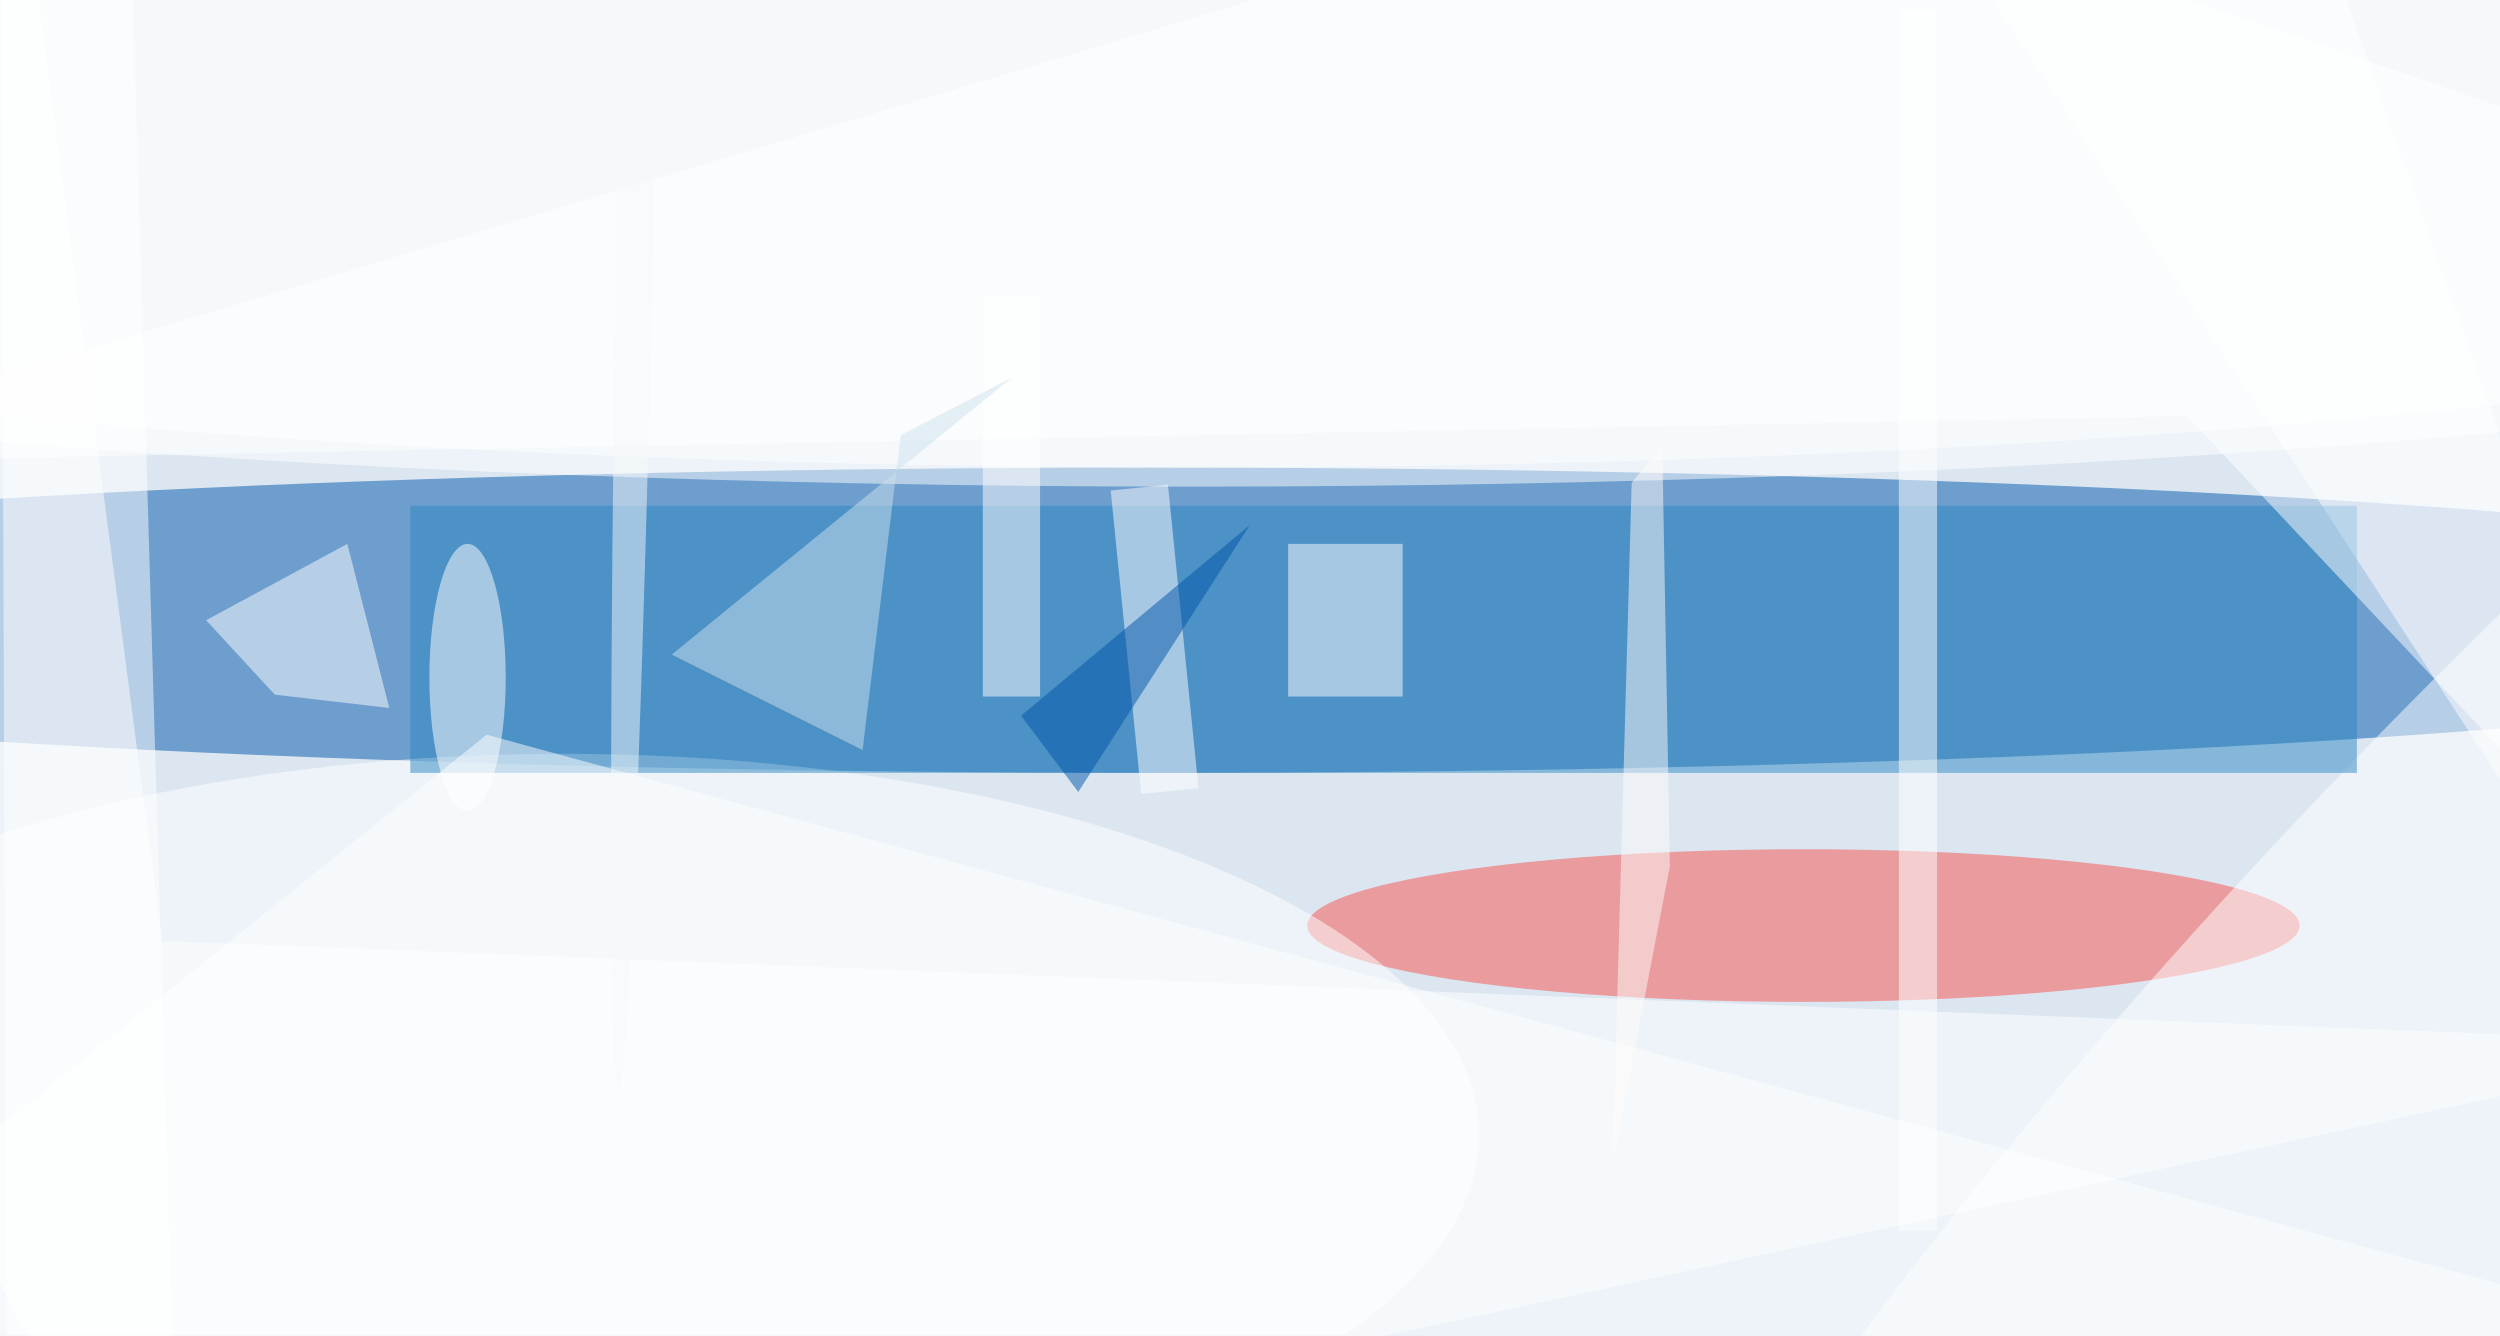 <svg xmlns="http://www.w3.org/2000/svg" viewBox="0 0 131 70"><filter id="b"><feGaussianBlur stdDeviation="12" /></filter><path fill="#dbe6f0" d="M0 0h131v70H0z"/><g filter="url(#b)" transform="translate(.5 .5)" fill-opacity=".5"><ellipse fill="#0056ac" cx="60" cy="32" rx="100" ry="8"/><ellipse fill="#fff" cx="62" cy="6" rx="130" ry="19"/><path fill="#fff" d="M-.5-16l.4 101 143.4-30.8L8 48.8z"/><ellipse fill="#f9514c" cx="94" cy="48" rx="26" ry="4"/><path fill="#fff" d="M142 58L101-5l41 14z"/><ellipse fill="#fff" cx="29" cy="59" rx="48" ry="20"/><ellipse fill="#fff" rx="1" ry="1" transform="matrix(9.818 9.182 -47.011 50.268 128.8 52.6)"/><ellipse fill="#fff" cx="62" cy="2" rx="130" ry="22"/><path fill="#2f88c3" d="M21 26h102v14H21z"/><path fill="#fff" d="M9 85l-25-48L6-16zm58-57h6v8h-6zM51 15h3v21h-3zM17.7 28l2.2 8.6-6-.7-3.6-3.9zM99 0h2v64h-2z"/><path fill="#fff" d="M114.1 21.3L-16 23.8 117-16l22.7 64.5zM146 71H-16l41-33z"/><path fill="#fff" d="M57.7 25.2l3-.3 1.6 15.9-3 .3z"/><path fill="#cde2ef" d="M34.7 33.8l10 5 2-16.5 5.8-3z"/><ellipse fill="#fff" cx="24" cy="35" rx="2" ry="7"/><ellipse fill="#f7fbfd" rx="1" ry="1" transform="rotate(-178.9 16.5 -.2) scale(1 56.703)"/><path fill="#fffdfb" d="M86.6 22.8l-1.6 2-1 35.7 3-15.6z"/><path fill="#0055a9" d="M56 41l-3-4 12-10z"/></g></svg>